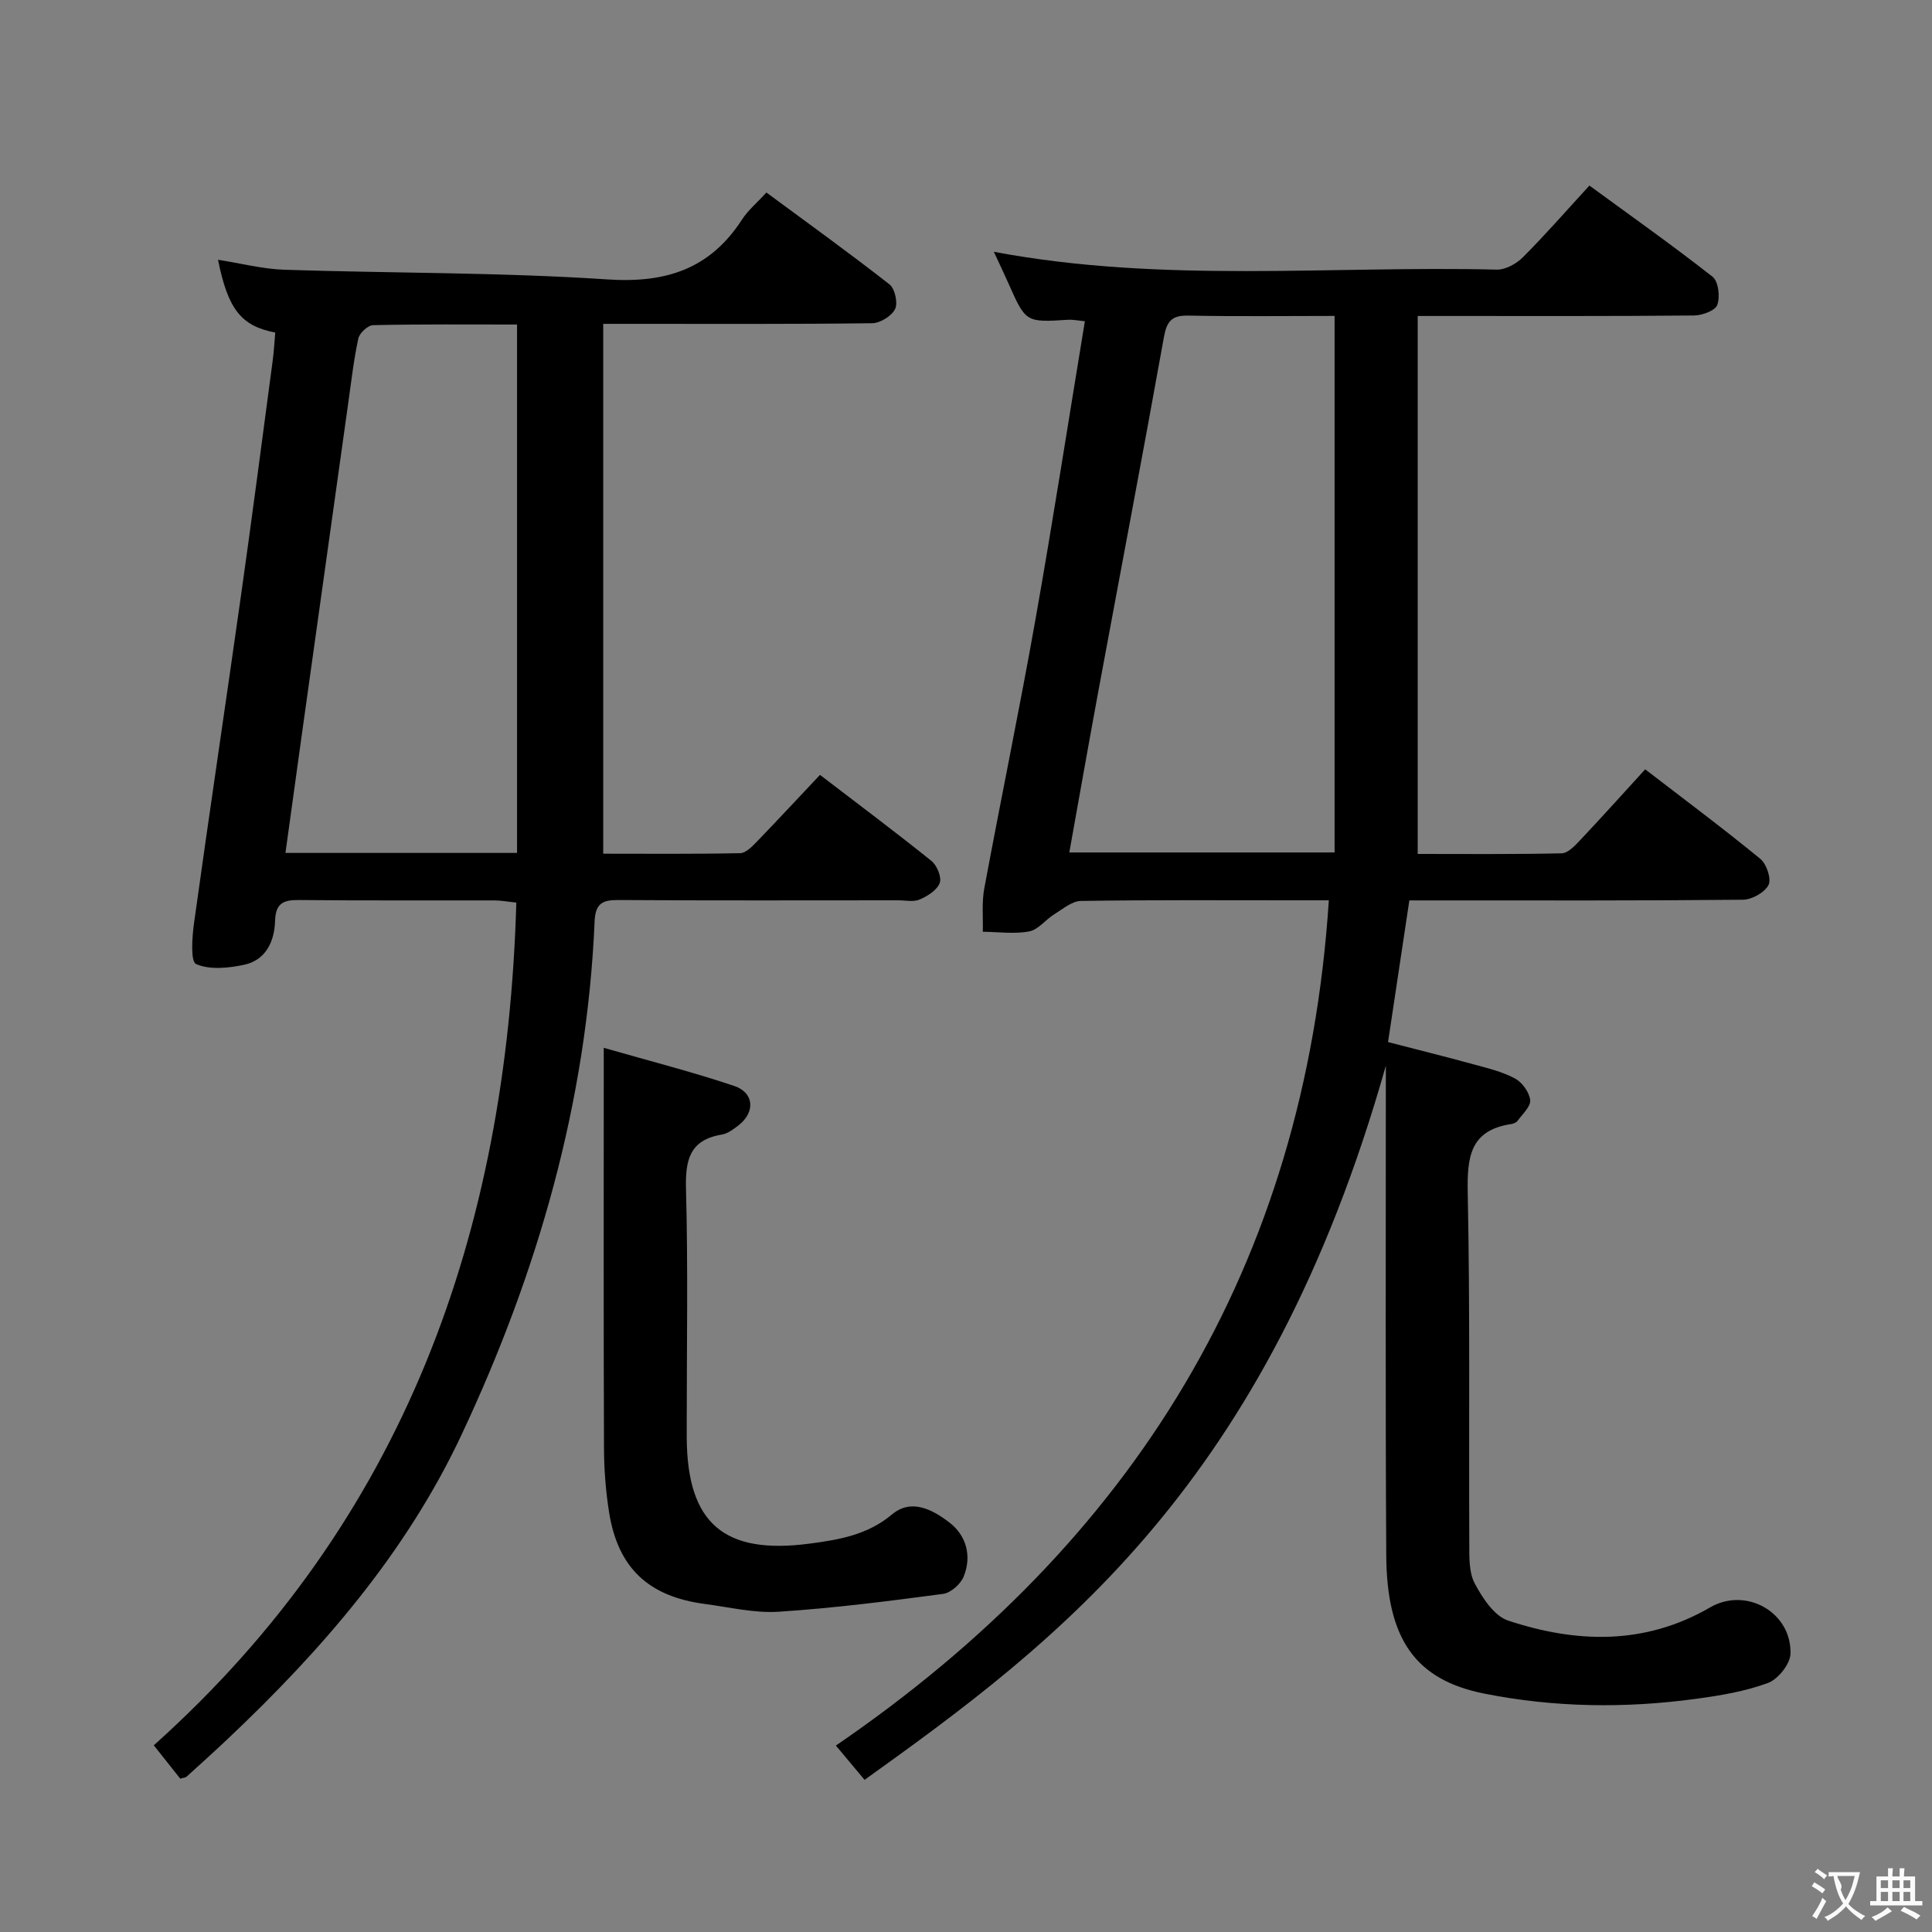 <svg enable-background="new 0 0 400 400" viewBox="0 0 400 400" xmlns="http://www.w3.org/2000/svg"><rect x="0" y="0" width="400" height="400" fill="#808080" stroke="none"/><g fill="#010000"><path d="m286.93 220.63c-24.65 87.05-68.05 119.28-107.93 147.87-1.72-2.05-3.47-4.15-5.94-7.1 61.58-42.11 97.14-99.35 102.06-175-2.57 0-4.71 0-6.84 0-14.83 0-29.66-.1-44.49.13-1.86.03-3.76 1.68-5.53 2.77-1.79 1.11-3.31 3.19-5.18 3.54-3.1.58-6.39.1-9.6.07.08-2.98-.24-6.04.3-8.94 3.45-18.59 7.3-37.1 10.6-55.71 3.62-20.43 6.8-40.93 10.23-61.75-1.33-.12-2.43-.37-3.51-.3-8.73.54-8.72.56-12.33-7.58-.91-2.06-1.89-4.08-3.01-6.5 34.95 6.57 69.63 2.85 104.15 3.69 1.8.04 4.06-1.22 5.4-2.57 4.58-4.58 8.85-9.48 13.76-14.83 8.53 6.24 17.18 12.35 25.5 18.88 1.21.95 1.58 4.14.98 5.82-.42 1.19-3.12 2.18-4.81 2.2-17 .16-33.99.1-50.99.1-1.79 0-3.58 0-6.23 0v111.38c9.6 0 19.71.1 29.81-.13 1.32-.03 2.77-1.61 3.86-2.76 4.44-4.71 8.76-9.52 13.43-14.63 8.17 6.29 16.16 12.24 23.85 18.55 1.29 1.06 2.32 4.16 1.68 5.4-.8 1.55-3.43 3.03-5.29 3.05-20.99.21-41.99.14-62.99.14-1.98 0-3.95 0-6.08 0-1.48 9.85-2.9 19.3-4.41 29.33 5.78 1.5 11.84 3 17.86 4.65 2.88.79 5.86 1.5 8.44 2.9 1.48.8 2.95 2.84 3.13 4.46.14 1.33-1.6 2.89-2.6 4.28-.26.36-.84.61-1.3.68-8.61 1.27-9.18 6.91-9.03 14.3.49 24.15.21 48.32.32 72.48.01 2.81-.11 6 1.12 8.32 1.6 3.01 4.04 6.76 6.94 7.71 14.15 4.68 28.29 5.11 41.81-2.74 7.42-4.3 16.88 1.01 16.63 9.6-.06 2.14-2.58 5.29-4.68 6.06-4.76 1.75-9.93 2.61-15 3.29-14.6 1.98-29.23 1.78-43.68-1.09-14.25-2.83-20.22-11.23-20.33-28.59-.19-31.99-.08-63.99-.09-95.98.01-1.82.01-3.64.01-5.45zm-10.62-155.22c-10.06 0-20.19.13-30.31-.07-3.41-.07-4.43 1.19-5.02 4.44-4.4 24.49-9.06 48.93-13.59 73.39-2.04 11.03-3.98 22.07-6 33.32h54.92c0-36.92 0-73.53 0-111.08z"/><path d="m169.77 160.43c8.38 6.42 15.84 11.99 23.09 17.83 1.14.92 2.14 3.37 1.7 4.55-.55 1.48-2.51 2.71-4.14 3.42-1.27.55-2.95.17-4.45.17-19.33 0-38.66.07-57.99-.06-3.3-.02-4.71.77-4.87 4.38-1.6 37.42-11.75 72.71-27.58 106.39-11.49 24.45-28.94 44.56-48.44 62.97-2.78 2.63-5.63 5.19-8.46 7.76-.22.2-.62.2-1.31.41-1.64-2.07-3.38-4.25-5.48-6.9 51.91-46.52 73.09-106.1 75.06-174.48-1.69-.17-3.1-.44-4.52-.45-13.5-.03-27 .06-40.5-.08-3.26-.03-4.82.69-4.93 4.34-.13 4.21-1.89 8.1-6.42 9.07-3.24.69-7.11 1.08-9.93-.15-1.18-.51-.83-5.62-.42-8.54 3.15-22.68 6.55-45.33 9.75-68.01 2.28-16.12 4.38-32.26 6.53-48.4.26-1.94.36-3.9.53-5.8-7.08-1.35-9.8-4.84-11.85-15.07 4.69.73 9.21 1.92 13.76 2.07 22.28.73 44.61.52 66.84 2 12.15.81 21.25-2.15 27.89-12.4 1.25-1.93 3.1-3.46 5.05-5.59 8.52 6.29 17.12 12.48 25.47 19.01 1.13.89 1.79 3.85 1.17 5.11-.71 1.45-3.09 2.92-4.76 2.94-16.5.21-33 .13-49.49.13-1.8 0-3.6 0-6.18 0v109.7c9.16 0 18.76.09 28.36-.11 1.21-.03 2.54-1.45 3.54-2.48 4.25-4.4 8.43-8.91 12.98-13.73zm-62.72-93.24c-10.16 0-19.99-.09-29.8.13-1.08.02-2.82 1.63-3.06 2.76-.95 4.37-1.45 8.84-2.08 13.28-3.16 22.52-6.32 45.05-9.46 67.57-1.18 8.46-2.34 16.93-3.55 25.66h47.95c0-36.47 0-72.69 0-109.4z"/><path d="m125 216.94c9.6 2.76 18.41 5 27 7.89 4.18 1.41 4.39 5.45.9 8.16-1.04.8-2.22 1.71-3.45 1.91-6.71 1.11-7.58 5.3-7.42 11.34.43 16.14.15 32.3.15 48.45 0 1-.01 2 0 3 .11 17.68 7.69 24.25 25.45 21.9 6.08-.8 11.99-1.8 17.06-6.05 4.04-3.39 8.48-.92 11.85 1.66 3.52 2.68 4.71 6.95 2.98 11.21-.63 1.56-2.68 3.38-4.27 3.59-11.3 1.5-22.64 2.95-34.01 3.69-5.05.33-10.22-.94-15.32-1.61-11.66-1.53-17.98-7.47-19.81-18.94-.7-4.41-1.05-8.93-1.06-13.4-.1-25.31-.05-50.62-.05-75.93 0-1.81 0-3.63 0-6.87z"/></g><path d="m377.9 391.2c-.2.3-.4.5-.6.8-.7-.6-1.4-1-2.2-1.5.2-.3.4-.5.5-.8.6.4 1.4.8 2.3 1.5zm-1.8 6.1c-.2-.2-.5-.4-.9-.6.4-.6.8-1.2 1.2-1.9s.7-1.3.9-1.9c.3.3.5.5.8.7-.7 1.3-1.4 2.6-2 3.7zm2.2-9c-.3.3-.5.5-.6.8-.6-.6-1.3-1.1-2-1.5.3-.3.5-.5.6-.7.6.5 1.3.9 2 1.4zm.3.2v-.9h2 4.5c-.3 1.3-.6 2.5-1 3.6s-.9 2.1-1.4 3c.4.5 1 1 1.6 1.4s1.2.8 1.9 1.1c-.3.2-.5.4-.8.8-.4-.3-1-.7-1.6-1.2s-1.2-1.1-1.6-1.6c-.5.6-1.1 1.1-1.7 1.6s-1.4.9-2.1 1.4c-.1-.3-.3-.5-.7-.8.6-.2 1.2-.5 1.9-1s1.4-1.1 2-1.8c-.5-.8-.9-1.6-1.2-2.5s-.6-2-.8-3.2c-.4.1-.7.1-1 .1zm2.5 2.7c.3 1 .7 1.7 1 2.2.3-.5.6-1.1 1-2s.6-1.9.9-3h-3.2-.4c.1.9 1.3 1.8.7 2.8z" fill="#fbfafa"/><path d="m396.5 388.5v1.5 3.6h1.5v.9c-.4 0-1 0-1.7 0h-7.9c-.5 0-.9 0-1.2 0v-.9h1.3v-3.5c0-.7 0-1.2 0-1.6h2.4c0-.8 0-1.4 0-1.7h1c0 .3-.1.8-.1 1.7h1.5c0-.8 0-1.4 0-1.7h1c0 .3-.1.9-.1 1.7zm-8.2 9.2c-.2-.3-.5-.5-.8-.8.8-.3 1.4-.6 1.9-.9s1-.7 1.4-1.1c.3.3.6.5.9.8-1.6 1-2.8 1.6-3.4 2zm2.6-6.8v-1.6h-1.5v1.6zm0 2.7v-1.9h-1.5v1.9zm2.4-2.7v-1.6h-1.5v1.6zm0 2.7v-1.9h-1.5v1.9zm.2 2 .7-.8c.4.2.9.5 1.6.8s1.3.7 1.8 1c-.3.3-.5.5-.8.8-.4-.3-1.5-1-3.3-1.8zm2-4.7v-1.6h-1.4v1.6zm0 2.7v-1.9h-1.4v1.9z" fill="#fbfafa"/></svg>